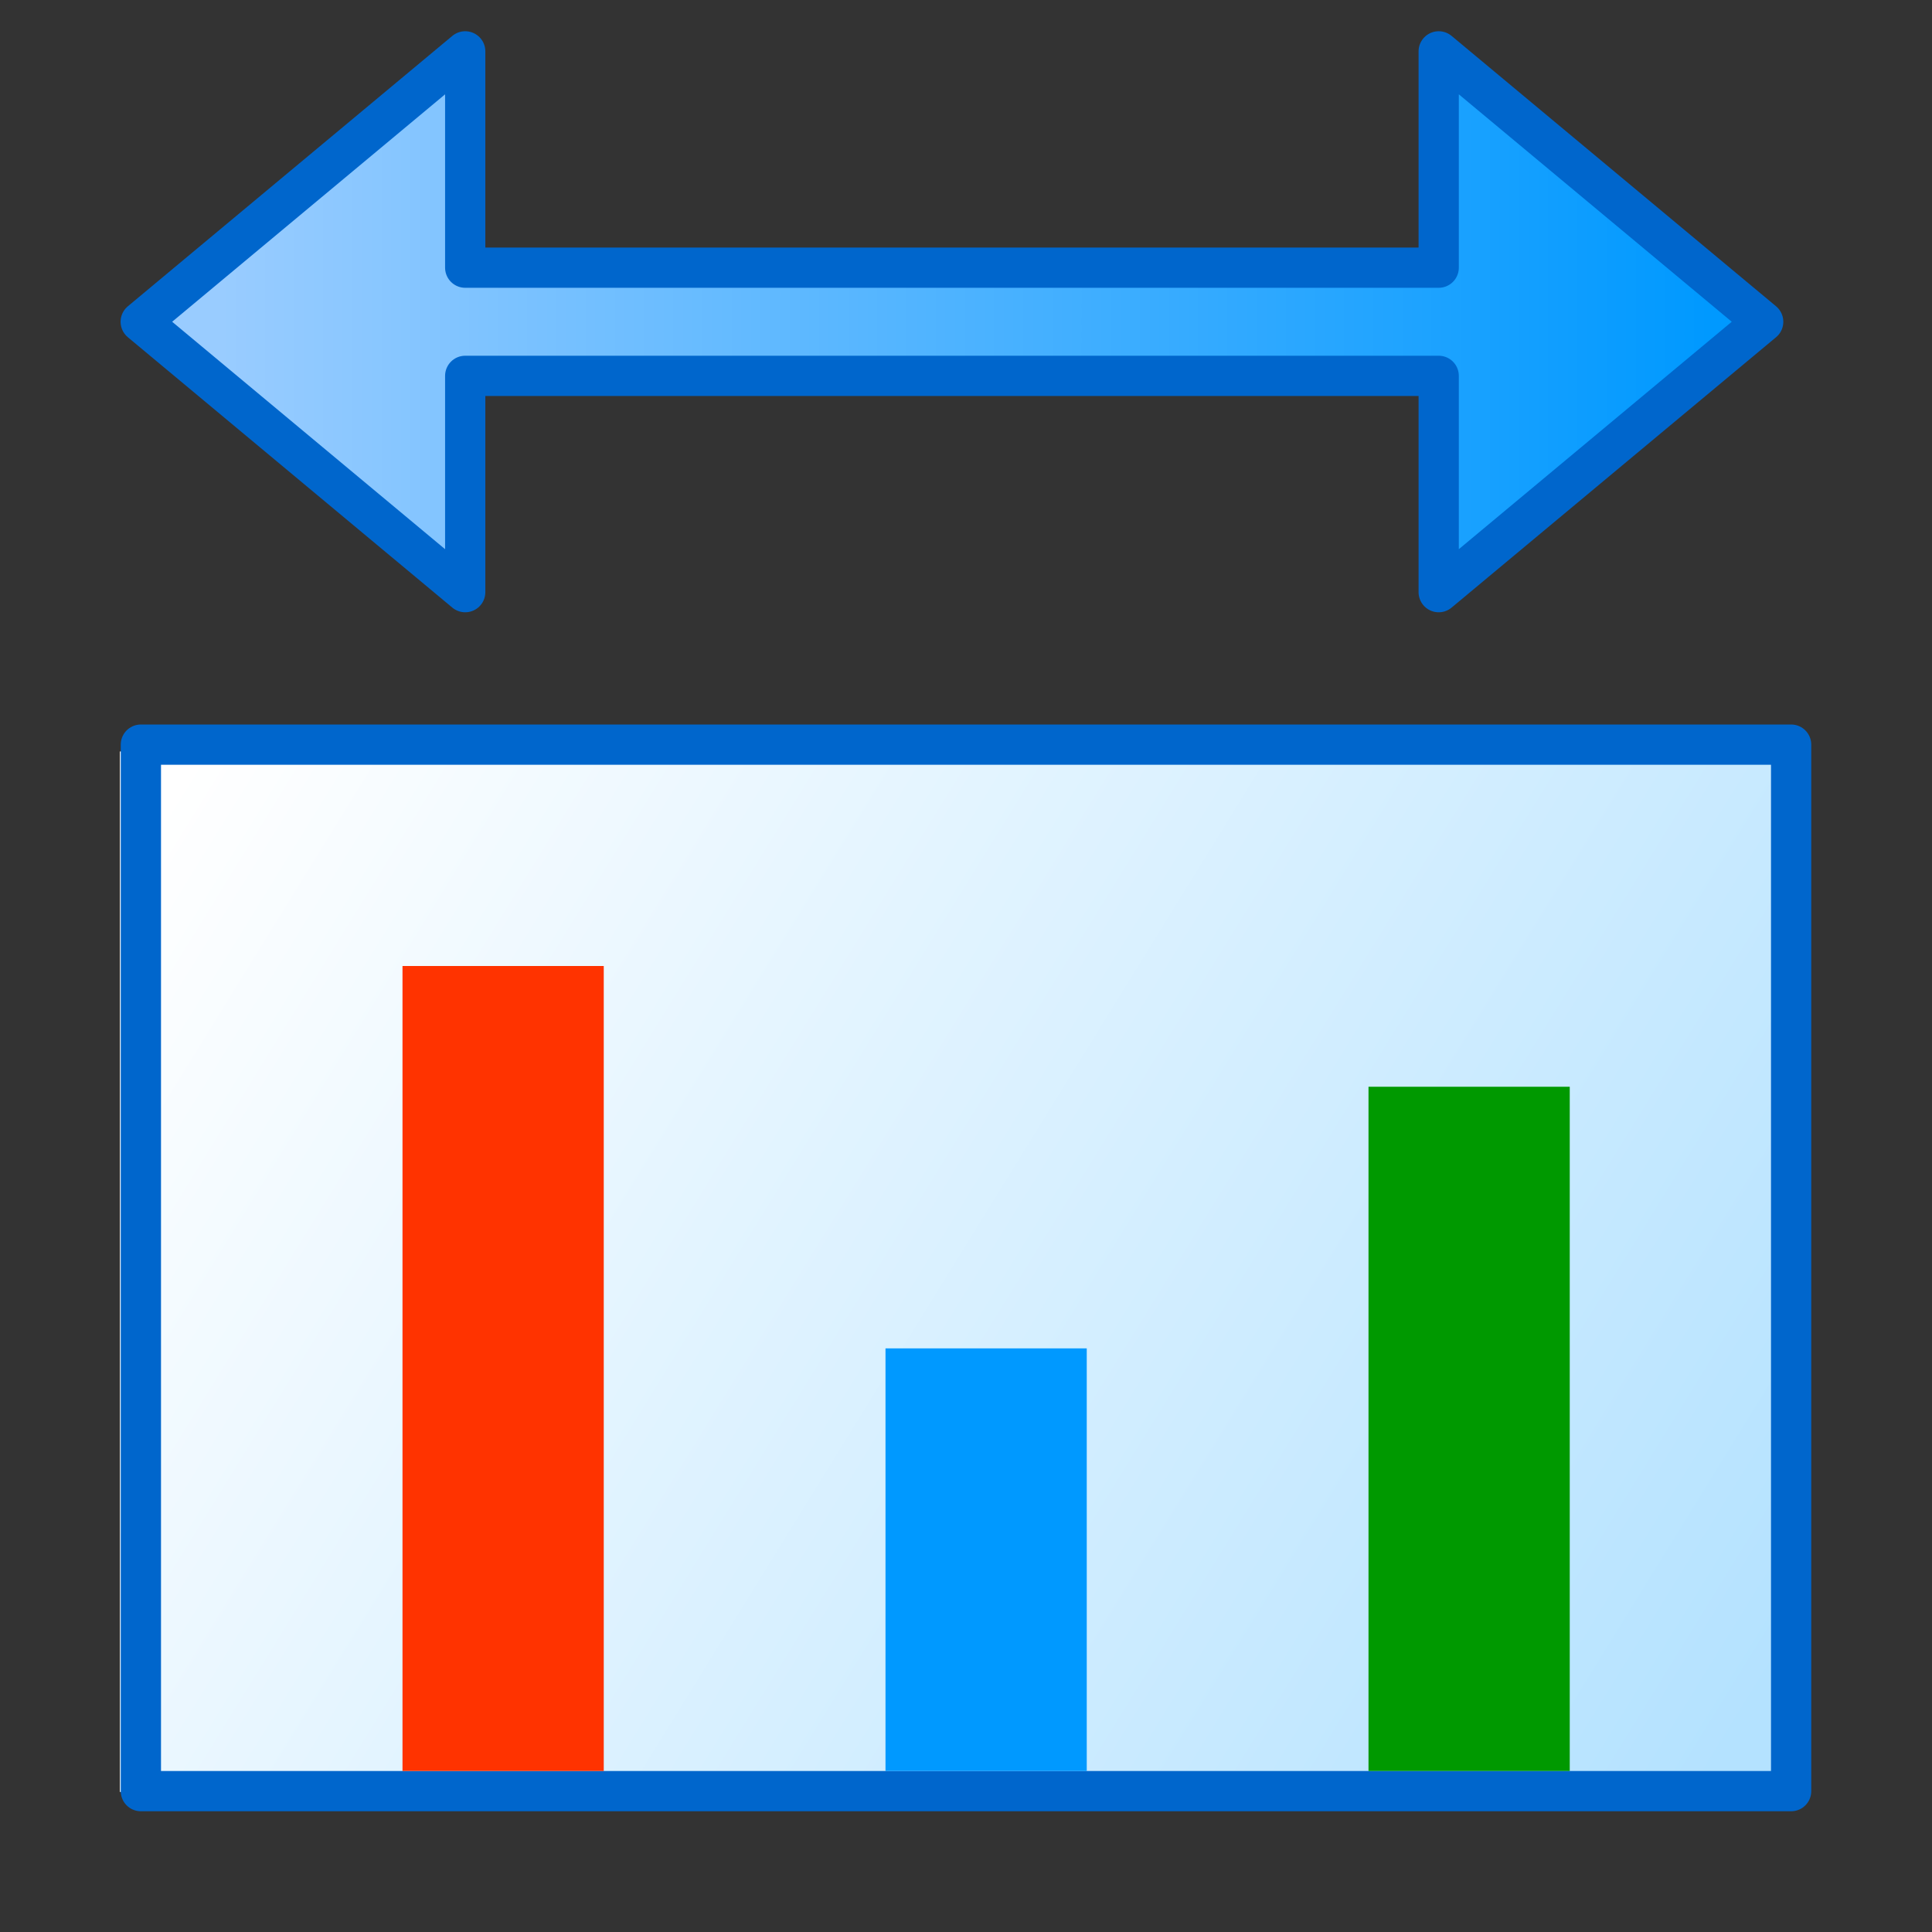 <?xml version="1.0" encoding="UTF-8" standalone="no"?>
<svg
   inkscape:export-ydpi="96"
   inkscape:export-xdpi="96"
   inkscape:export-filename="adjustcurves.png"
   width="48"
   height="48"
   viewBox="0 0 48 48"
   version="1.1"
   id="svg8"
   inkscape:version="1.3.2 (1:1.3.2+202311252150+091e20ef0f)"
   sodipodi:docname="adjust-levels.svg"
   xmlns:inkscape="http://www.inkscape.org/namespaces/inkscape"
   xmlns:sodipodi="http://sodipodi.sourceforge.net/DTD/sodipodi-0.dtd"
   xmlns:xlink="http://www.w3.org/1999/xlink"
   xmlns="http://www.w3.org/2000/svg"
   xmlns:svg="http://www.w3.org/2000/svg"
   xmlns:rdf="http://www.w3.org/1999/02/22-rdf-syntax-ns#"
   xmlns:cc="http://creativecommons.org/ns#"
   xmlns:dc="http://purl.org/dc/elements/1.1/">
  <rect x="0" y="0" width="48" height="48" fill="#333333" stroke="none"/>
  <defs
     id="defs2">
    <linearGradient
       gradientTransform="matrix(0.191,0,0,0.191,9.214,0.957)"
       inkscape:collect="always"
       xlink:href="#linearGradient1057"
       id="linearGradient1059"
       x1="242.568"
       y1="222.5"
       x2="40.068"
       y2="97.5"
       gradientUnits="userSpaceOnUse" />
    <linearGradient
       inkscape:collect="always"
       id="linearGradient1057">
      <stop
         style="stop-color:#b4e2ff;stop-opacity:1"
         offset="0"
         id="stop1053" />
      <stop
         style="stop-color:#ffffff;stop-opacity:1"
         offset="1"
         id="stop1055" />
    </linearGradient>
    <linearGradient
       inkscape:collect="always"
       xlink:href="#linearGradient878"
       id="linearGradient880-3"
       x1="16.669"
       y1="6.747"
       x2="13.027"
       y2="6.746"
       gradientUnits="userSpaceOnUse"
       gradientTransform="matrix(10.157,0,0,10.157,-114.271,-60.532)" />
    <linearGradient
       inkscape:collect="always"
       id="linearGradient878">
      <stop
         style="stop-color:#0099ff;stop-opacity:1"
         offset="0"
         id="stop874" />
      <stop
         style="stop-color:#99ccff;stop-opacity:1"
         offset="1"
         id="stop876" />
    </linearGradient>
  </defs>
  <sodipodi:namedview
     id="base"
     pagecolor="#ffffff"
     bordercolor="#666666"
     borderopacity="1.0"
     inkscape:pageopacity="0.0"
     inkscape:pageshadow="2"
     inkscape:zoom="32.000001"
     inkscape:cx="20.671874"
     inkscape:cy="30.421874"
     inkscape:document-units="px"
     inkscape:current-layer="layer1"
     inkscape:document-rotation="0"
     showgrid="true"
     units="px"
     inkscape:window-width="3840"
     inkscape:window-height="2058"
     inkscape:window-x="0"
     inkscape:window-y="0"
     inkscape:window-maximized="1"
     inkscape:snap-bbox="true"
     inkscape:bbox-nodes="true"
     fit-margin-top="0"
     fit-margin-left="0"
     fit-margin-right="0"
     fit-margin-bottom="0"
     inkscape:bbox-paths="false"
     inkscape:snap-global="true"
     inkscape:pagecheckerboard="0"
     inkscape:showpageshadow="2"
     inkscape:deskcolor="#d1d1d1">
    <inkscape:grid
       type="xygrid"
       id="grid1504"
       originx="0"
       originy="0"
       spacingy="1"
       spacingx="1"
       units="px"
       visible="true" />
    <inkscape:grid
       type="xygrid"
       id="grid1507"
       spacingx="0.5"
       spacingy="0.5"
       originx="0"
       originy="0"
       units="px"
       visible="true" />
  </sodipodi:namedview>
  <g
     inkscape:label="Layer 1"
     inkscape:groupmode="layer"
     id="layer1"
     transform="translate(-12.568)">
    <rect
       y="18.67"
       x="15.546"
       height="25.851"
       width="41.17"
       id="rect915"
       style="fill:url(#linearGradient1059);fill-opacity:1;fill-rule:evenodd;stroke:none;stroke-width:0.957;stroke-linecap:round;stroke-linejoin:round;stroke-miterlimit:4;stroke-dasharray:none;stroke-opacity:1;stop-color:#000000" />
    <path
       style="fill:url(#linearGradient880-3);fill-opacity:1;stroke:#0066cc;stroke-width:1;stroke-linecap:round;stroke-linejoin:round;stroke-miterlimit:4;stroke-dasharray:none;stroke-opacity:1"
       d="M 24.126,6.65 V 1.276 l -8.062,6.718 8.062,6.718 V 9.338 H 48.312 V 14.712 L 56.374,7.994 48.312,1.276 V 6.65 H 24.126"
       id="path872-5"
       sodipodi:nodetypes="ccccccccccc" />
    <rect
       style="fill:none;fill-opacity:1;fill-rule:evenodd;stroke:#0066cc;stroke-width:1;stroke-linecap:round;stroke-linejoin:round;stroke-miterlimit:4;stroke-dasharray:none;stroke-opacity:1;stop-color:#000000"
       id="rect896"
       width="41"
       height="26"
       x="16.068"
       y="18.5" />
    <rect
       style="fill:#ff3300;fill-rule:evenodd;stroke:none"
       id="rect1"
       width="5"
       height="20"
       x="22.568"
       y="24" />
    <rect
       style="fill:#0099ff;fill-rule:evenodd;stroke:none"
       id="rect1-3"
       width="5"
       height="10.5"
       x="34.568"
       y="33.5" />
    <rect
       style="fill:#009900;fill-rule:evenodd;stroke:none"
       id="rect1-3-6"
       width="5"
       height="17"
       x="46.568"
       y="27" />
  </g>
</svg>
